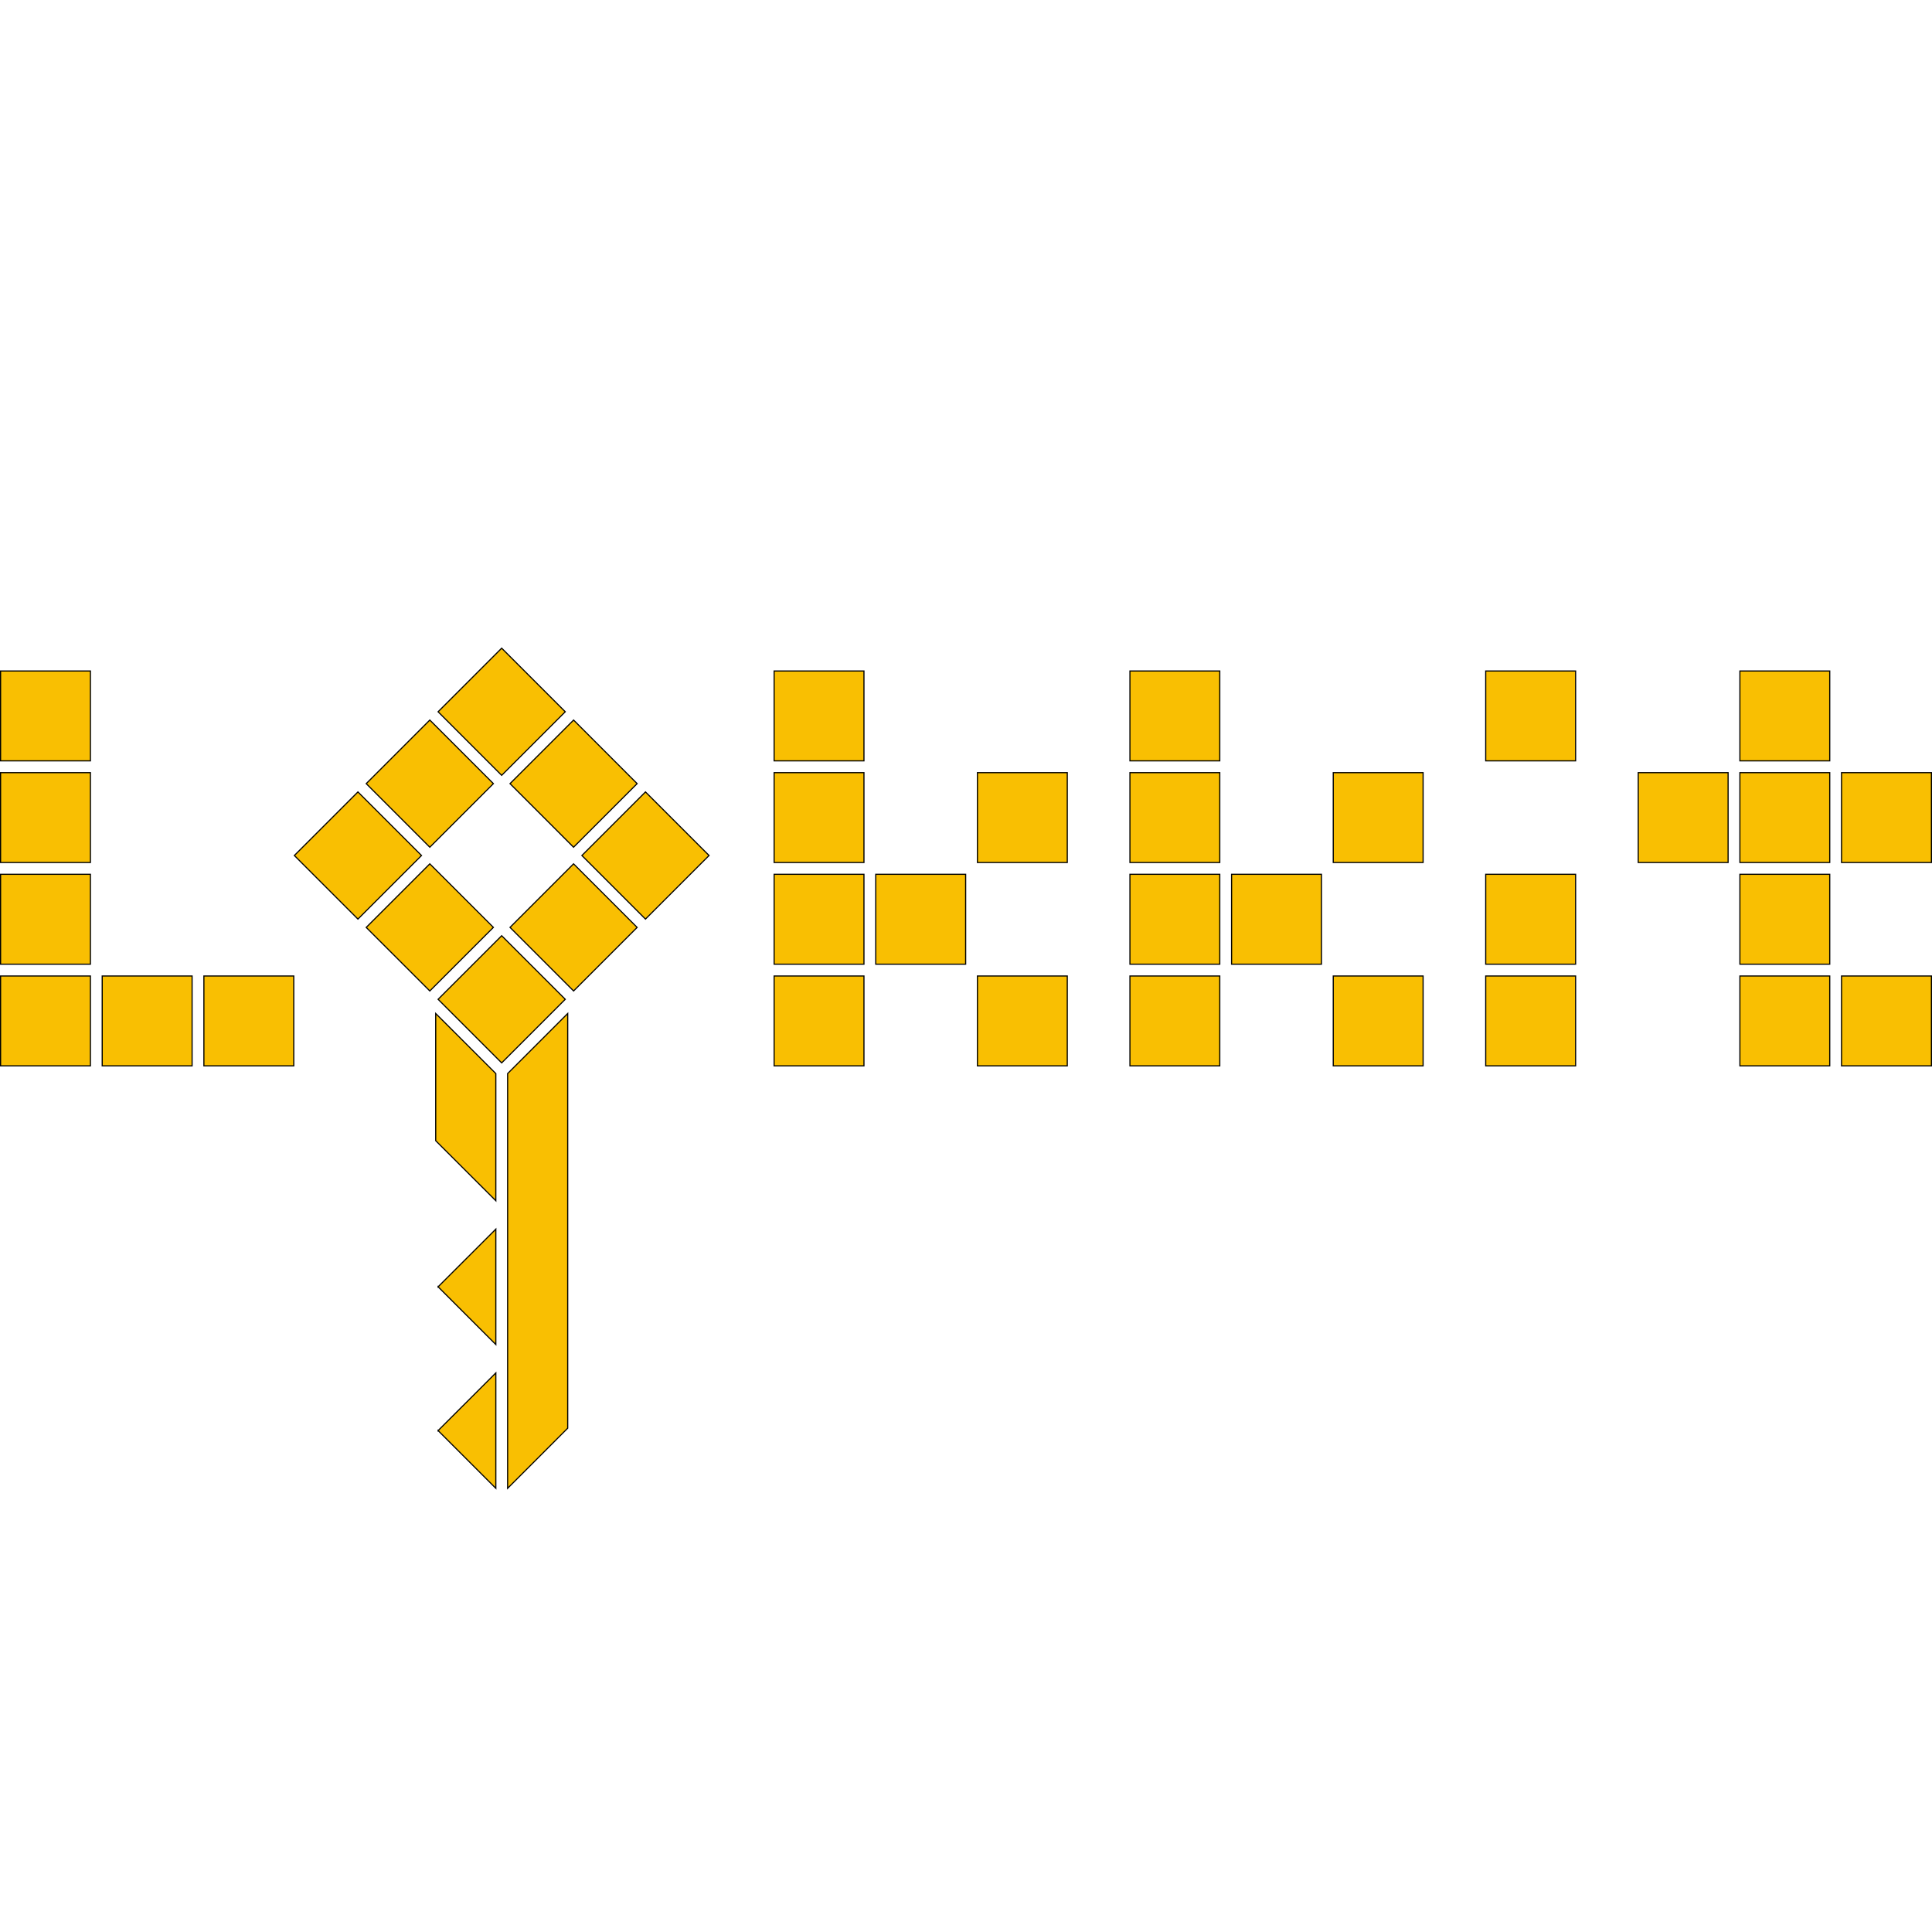 <?xml version="1.0" encoding="UTF-8" standalone="no"?>
<!-- Created with Inkscape (http://www.inkscape.org/) -->

<svg
   xmlns:dc="http://purl.org/dc/elements/1.1/"
   xmlns:cc="http://creativecommons.org/ns#"
   xmlns:rdf="http://www.w3.org/1999/02/22-rdf-syntax-ns#"
   xmlns:svg="http://www.w3.org/2000/svg"
   xmlns="http://www.w3.org/2000/svg"
   xmlns:sodipodi="http://sodipodi.sourceforge.net/DTD/sodipodi-0.dtd"
   xmlns:inkscape="http://www.inkscape.org/namespaces/inkscape"
   width="369.826mm"
   height="369.826mm"
   viewBox="0 0 1310.409 1310.408"
   id="svg4488"
   version="1.1"
   inkscape:version="0.91 r13725"
   sodipodi:docname="lokkit_only_lokkit_squared.svg">
  <defs
     id="defs4490" />
  <sodipodi:namedview
     id="base"
     pagecolor="#ffffff"
     bordercolor="#666666"
     borderopacity="1.0"
     inkscape:pageopacity="0.0"
     inkscape:pageshadow="2"
     inkscape:zoom="0.35"
     inkscape:cx="424.4902"
     inkscape:cy="551.37564"
     inkscape:document-units="px"
     inkscape:current-layer="layer1"
     showgrid="false"
     fit-margin-top="0"
     fit-margin-left="0"
     fit-margin-right="0"
     fit-margin-bottom="0"
     inkscape:window-width="1600"
     inkscape:window-height="847"
     inkscape:window-x="-8"
     inkscape:window-y="-8"
     inkscape:window-maximized="1" />
  <g
     inkscape:label="Ebene 1"
     inkscape:groupmode="layer"
     id="layer1"
     transform="translate(49.49,455.242)">
    <g
       transform="translate(19891.121,-3917.101)"
       id="g8292"
       style="fill:#7f8282;fill-opacity:1" />
    <g
       transform="translate(19891.121,-3917.101)"
       id="g8300"
       style="fill:#7f8282;fill-opacity:1" />
    <g
       transform="translate(19891.121,-3917.101)"
       id="g8309"
       style="fill:#7f8282;fill-opacity:1" />
    <g
       transform="translate(19891.121,-3917.101)"
       id="g8318"
       style="fill:#7f8282;fill-opacity:1" />
    <g
       transform="translate(19891.121,-3917.101)"
       id="g8323"
       style="fill:#7f8282;fill-opacity:1" />
    <path
       id="path8985"
       style="color:#000000;display:inline;overflow:visible;visibility:visible;fill:#f9bf02;fill-opacity:1;fill-rule:nonzero;stroke:#000000;stroke-width:0.772;stroke-linecap:butt;stroke-linejoin:miter;stroke-miterlimit:4;stroke-dashoffset:0;stroke-opacity:1;marker:none;enable-background:accumulate"
       d="m 294.813,272.921 c 0,93.771 0,187.542 0,281.312 13.584,-13.594 27.167,-27.187 40.75,-40.781 0,-93.76 0,-187.521 0,-281.281 -13.583,13.583 -27.166,27.167 -40.75,40.75 z m -144.656,-147.906 c 14.375,14.375 28.75,28.75 43.125,43.125 14.375,-14.375 28.75,-28.75 43.125,-43.125 -14.375,-14.375 -28.75,-28.75 -43.125,-43.125 -14.375,14.375 -28.75,28.75 -43.125,43.125 z m 48.75,-48.75 c 14.375,14.375 28.75,28.75 43.125,43.125 14.375,-14.375 28.75,-28.75 43.125,-43.125 -14.375,-14.375 -28.75,-28.75 -43.125,-43.125 -14.375,14.375 -28.75,28.75 -43.125,43.125 z m 48.75,-48.75 c 14.375,14.375 28.75,28.75 43.125,43.125 14.375,-14.375 28.75,-28.75 43.125,-43.125 -14.375,-14.375 -28.75,-28.75 -43.125,-43.125 -14.375,14.375 -28.75,28.75 -43.125,43.125 z m 48.781,48.75 c 14.365,14.375 28.729,28.75 43.094,43.125 14.375,-14.375 28.75,-28.75 43.125,-43.125 -14.365,-14.375 -28.729,-28.75 -43.094,-43.125 -14.375,14.375 -28.75,28.75 -43.125,43.125 z m 48.75,48.75 c 14.375,14.375 28.75,28.75 43.125,43.125 14.375,-14.375 28.75,-28.75 43.125,-43.125 -14.375,-14.375 -28.75,-28.75 -43.125,-43.125 -14.375,14.375 -28.75,28.75 -43.125,43.125 z m -48.75,48.75 c 14.375,14.375 28.75,28.75 43.125,43.125 14.365,-14.365 28.729,-28.729 43.094,-43.094 -14.375,-14.375 -28.75,-28.75 -43.125,-43.125 -14.365,14.364 -28.729,28.729 -43.094,43.094 z m -97.531,0.031 c 14.375,14.364 28.75,28.729 43.125,43.094 14.375,-14.375 28.75,-28.75 43.125,-43.125 -14.375,-14.365 -28.75,-28.729 -43.125,-43.094 -14.375,14.375 -28.75,28.75 -43.125,43.125 z m 48.75,48.75 c 14.375,14.375 28.75,28.75 43.125,43.125 14.375,-14.375 28.75,-28.75 43.125,-43.125 -14.375,-14.375 -28.75,-28.75 -43.125,-43.125 -14.375,14.375 -28.75,28.75 -43.125,43.125 z M 1061.657,129.765 c 20.323,0 40.646,0 60.969,0 0,-20.312 0,-40.625 0,-60.938 -20.323,0 -40.646,0 -60.969,0 0,20.312 0,40.625 0,60.938 z m 137.906,0 c 20.323,0 40.646,0 60.969,0 0,-20.312 0,-40.625 0,-60.938 -20.323,0 -40.646,0 -60.969,0 0,20.312 0,40.625 0,60.938 z m 0,137.906 c 20.323,0 40.646,0 60.969,0 0,-20.313 0,-40.625 0,-60.938 -20.323,1e-4 -40.646,0 -60.969,0 0,20.313 0,40.625 0,60.938 z m -68.937,0 c 20.312,-10e-5 40.625,0 60.937,0 0,-20.313 0,-40.625 0,-60.938 -20.312,0 -40.625,1e-4 -60.937,0 0,20.313 0,40.625 0,60.938 z m 0,-68.938 c 20.312,0 40.625,1e-4 60.937,0 0,-20.323 0,-40.646 0,-60.969 -20.312,0 -40.625,0 -60.937,0 0,20.323 0,40.646 0,60.969 z m 0,-137.906 c 20.312,0 40.625,0 60.937,0 0,-20.323 0,-40.646 0,-60.969 -20.312,10e-5 -40.625,0 -60.937,0 0,20.323 0,40.646 0,60.969 z m 0,68.938 c 20.312,0 40.625,0 60.937,0 0,-20.312 0,-40.625 0,-60.938 -20.312,0 -40.625,0 -60.937,0 0,20.312 0,40.625 0,60.938 z M 958.22,267.671 c 20.322,0 40.645,0 60.968,0 0,-20.313 0,-40.625 0,-60.938 -20.323,1e-4 -40.646,0 -60.968,0 0,20.313 0,40.625 0,60.938 z m 0,-68.938 c 20.322,1e-4 40.645,0 60.968,0 0,-20.323 0,-40.646 0,-60.969 -20.323,0 -40.646,0 -60.968,0 0,20.323 0,40.646 0,60.969 z m 0,-137.906 c 20.322,0 40.645,0 60.968,0 0,-20.323 0,-40.646 0,-60.969 -20.323,0 -40.646,10e-5 -60.968,0 0,20.323 0,40.646 0,60.969 z M 854.813,267.671 c 20.313,-10e-5 40.625,0 60.938,0 0,-20.313 0,-40.625 0,-60.938 -20.313,0 -40.625,1e-4 -60.938,0 0,20.313 0,40.625 0,60.938 z m 0,-137.906 c 20.313,0 40.625,0 60.938,0 0,-20.312 0,-40.625 0,-60.938 -20.313,0 -40.625,0 -60.938,0 0,20.312 0,40.625 0,60.938 z m -68.969,68.969 c 20.323,1e-4 40.646,0 60.969,0 0,-20.323 0,-40.646 0,-60.969 -20.323,0 -40.646,0 -60.969,0 0,20.323 0,40.646 0,60.969 z m -68.937,68.938 c 20.313,-10e-5 40.625,0 60.937,0 0,-20.313 0,-40.625 0,-60.938 -20.312,0 -40.624,1e-4 -60.937,0 0,20.313 0,40.625 0,60.938 z m 0,-68.938 c 20.313,0 40.625,1e-4 60.937,0 0,-20.323 0,-40.646 0,-60.969 -20.312,0 -40.624,0 -60.937,0 0,20.323 0,40.646 0,60.969 z m 0,-137.906 c 20.313,0 40.625,0 60.937,0 0,-20.323 0,-40.646 0,-60.969 -20.312,10e-5 -40.624,0 -60.937,0 0,20.323 0,40.646 0,60.969 z m 0,68.938 c 20.313,0 40.625,0 60.937,0 0,-20.312 0,-40.625 0,-60.938 -20.312,0 -40.624,0 -60.937,0 0,20.312 0,40.625 0,60.938 z M 613.47,267.671 c 20.312,-10e-5 40.624,0 60.937,0 0,-20.313 0,-40.625 0,-60.938 -20.313,0 -40.625,1e-4 -60.937,0 0,20.313 0,40.625 0,60.938 z m 0,-137.906 c 20.312,0 40.624,0 60.937,0 0,-20.312 0,-40.625 0,-60.938 -20.313,0 -40.625,0 -60.937,0 0,20.312 0,40.625 0,60.938 z m -68.969,68.969 c 20.323,1e-4 40.646,0 60.969,0 0,-20.323 0,-40.646 0,-60.969 -20.323,0 -40.646,0 -60.969,0 0,20.323 0,40.646 0,60.969 z m -68.938,68.938 c 20.313,-10e-5 40.625,0 60.938,0 0,-20.313 0,-40.625 0,-60.938 -20.313,0 -40.625,1e-4 -60.938,0 0,20.313 0,40.625 0,60.938 z m 0,-68.938 c 20.313,0 40.625,1e-4 60.938,0 0,-20.323 0,-40.646 0,-60.969 -20.313,0 -40.625,0 -60.938,0 0,20.323 0,40.646 0,60.969 z m 0,-137.906 c 20.313,0 40.625,0 60.938,0 0,-20.323 0,-40.646 0,-60.969 -20.313,10e-5 -40.625,0 -60.938,0 0,20.323 0,40.646 0,60.969 z m 0,68.938 c 20.313,0 40.625,0 60.938,0 0,-20.312 0,-40.625 0,-60.938 -20.313,0 -40.625,0 -60.938,0 0,20.312 0,40.625 0,60.938 z M 19.834,267.671 c 20.323,0 40.646,0 60.968,0 0,-20.313 0,-40.625 0,-60.938 -20.322,1e-4 -40.645,0 -60.968,0 0,20.313 0,40.625 0,60.938 z m -68.938,0 c 20.313,-10e-5 40.625,0 60.938,0 0,-20.313 0,-40.625 0,-60.938 -20.313,0 -40.625,1e-4 -60.938,0 0,20.313 0,40.625 0,60.938 z m 137.906,0 c 20.323,0 40.646,0 60.969,0 0,-20.313 0,-40.625 0,-60.938 -20.323,1e-4 -40.646,0 -60.969,0 0,20.313 0,40.625 0,60.938 z M -49.104,198.734 c 20.313,0 40.625,1e-4 60.938,0 0,-20.323 0,-40.646 0,-60.969 -20.313,0 -40.625,0 -60.938,0 0,20.323 0,40.646 0,60.969 z m 0,-137.906 c 20.313,0 40.625,0 60.938,0 0,-20.323 0,-40.646 0,-60.969 -20.313,10e-5 -40.625,0 -60.938,0 0,20.323 0,40.646 0,60.969 z m 0,68.938 c 20.313,0 40.625,0 60.938,0 0,-20.312 0,-40.625 0,-60.938 -20.313,0 -40.625,0 -60.938,0 0,20.312 0,40.625 0,60.938 z m 295.136,188.687 c 13.594,13.573 27.187,27.146 40.781,40.719 0,-28.75 0,-57.5 0,-86.25 -13.594,-13.583 -27.187,-27.167 -40.781,-40.75 0,28.76 0,57.521 0,86.281 z m 1.625,99.094 c 13.052,13.052 26.104,26.104 39.156,39.156 0,-26.094 0,-52.188 0,-78.281 -13.052,13.042 -26.104,26.083 -39.156,39.125 z m 0,97.531 c 13.052,13.052 26.104,26.104 39.156,39.156 0,-26.094 0,-52.187 0,-78.281 -13.052,13.042 -26.104,26.083 -39.156,39.125 z" />
  </g>
</svg>
